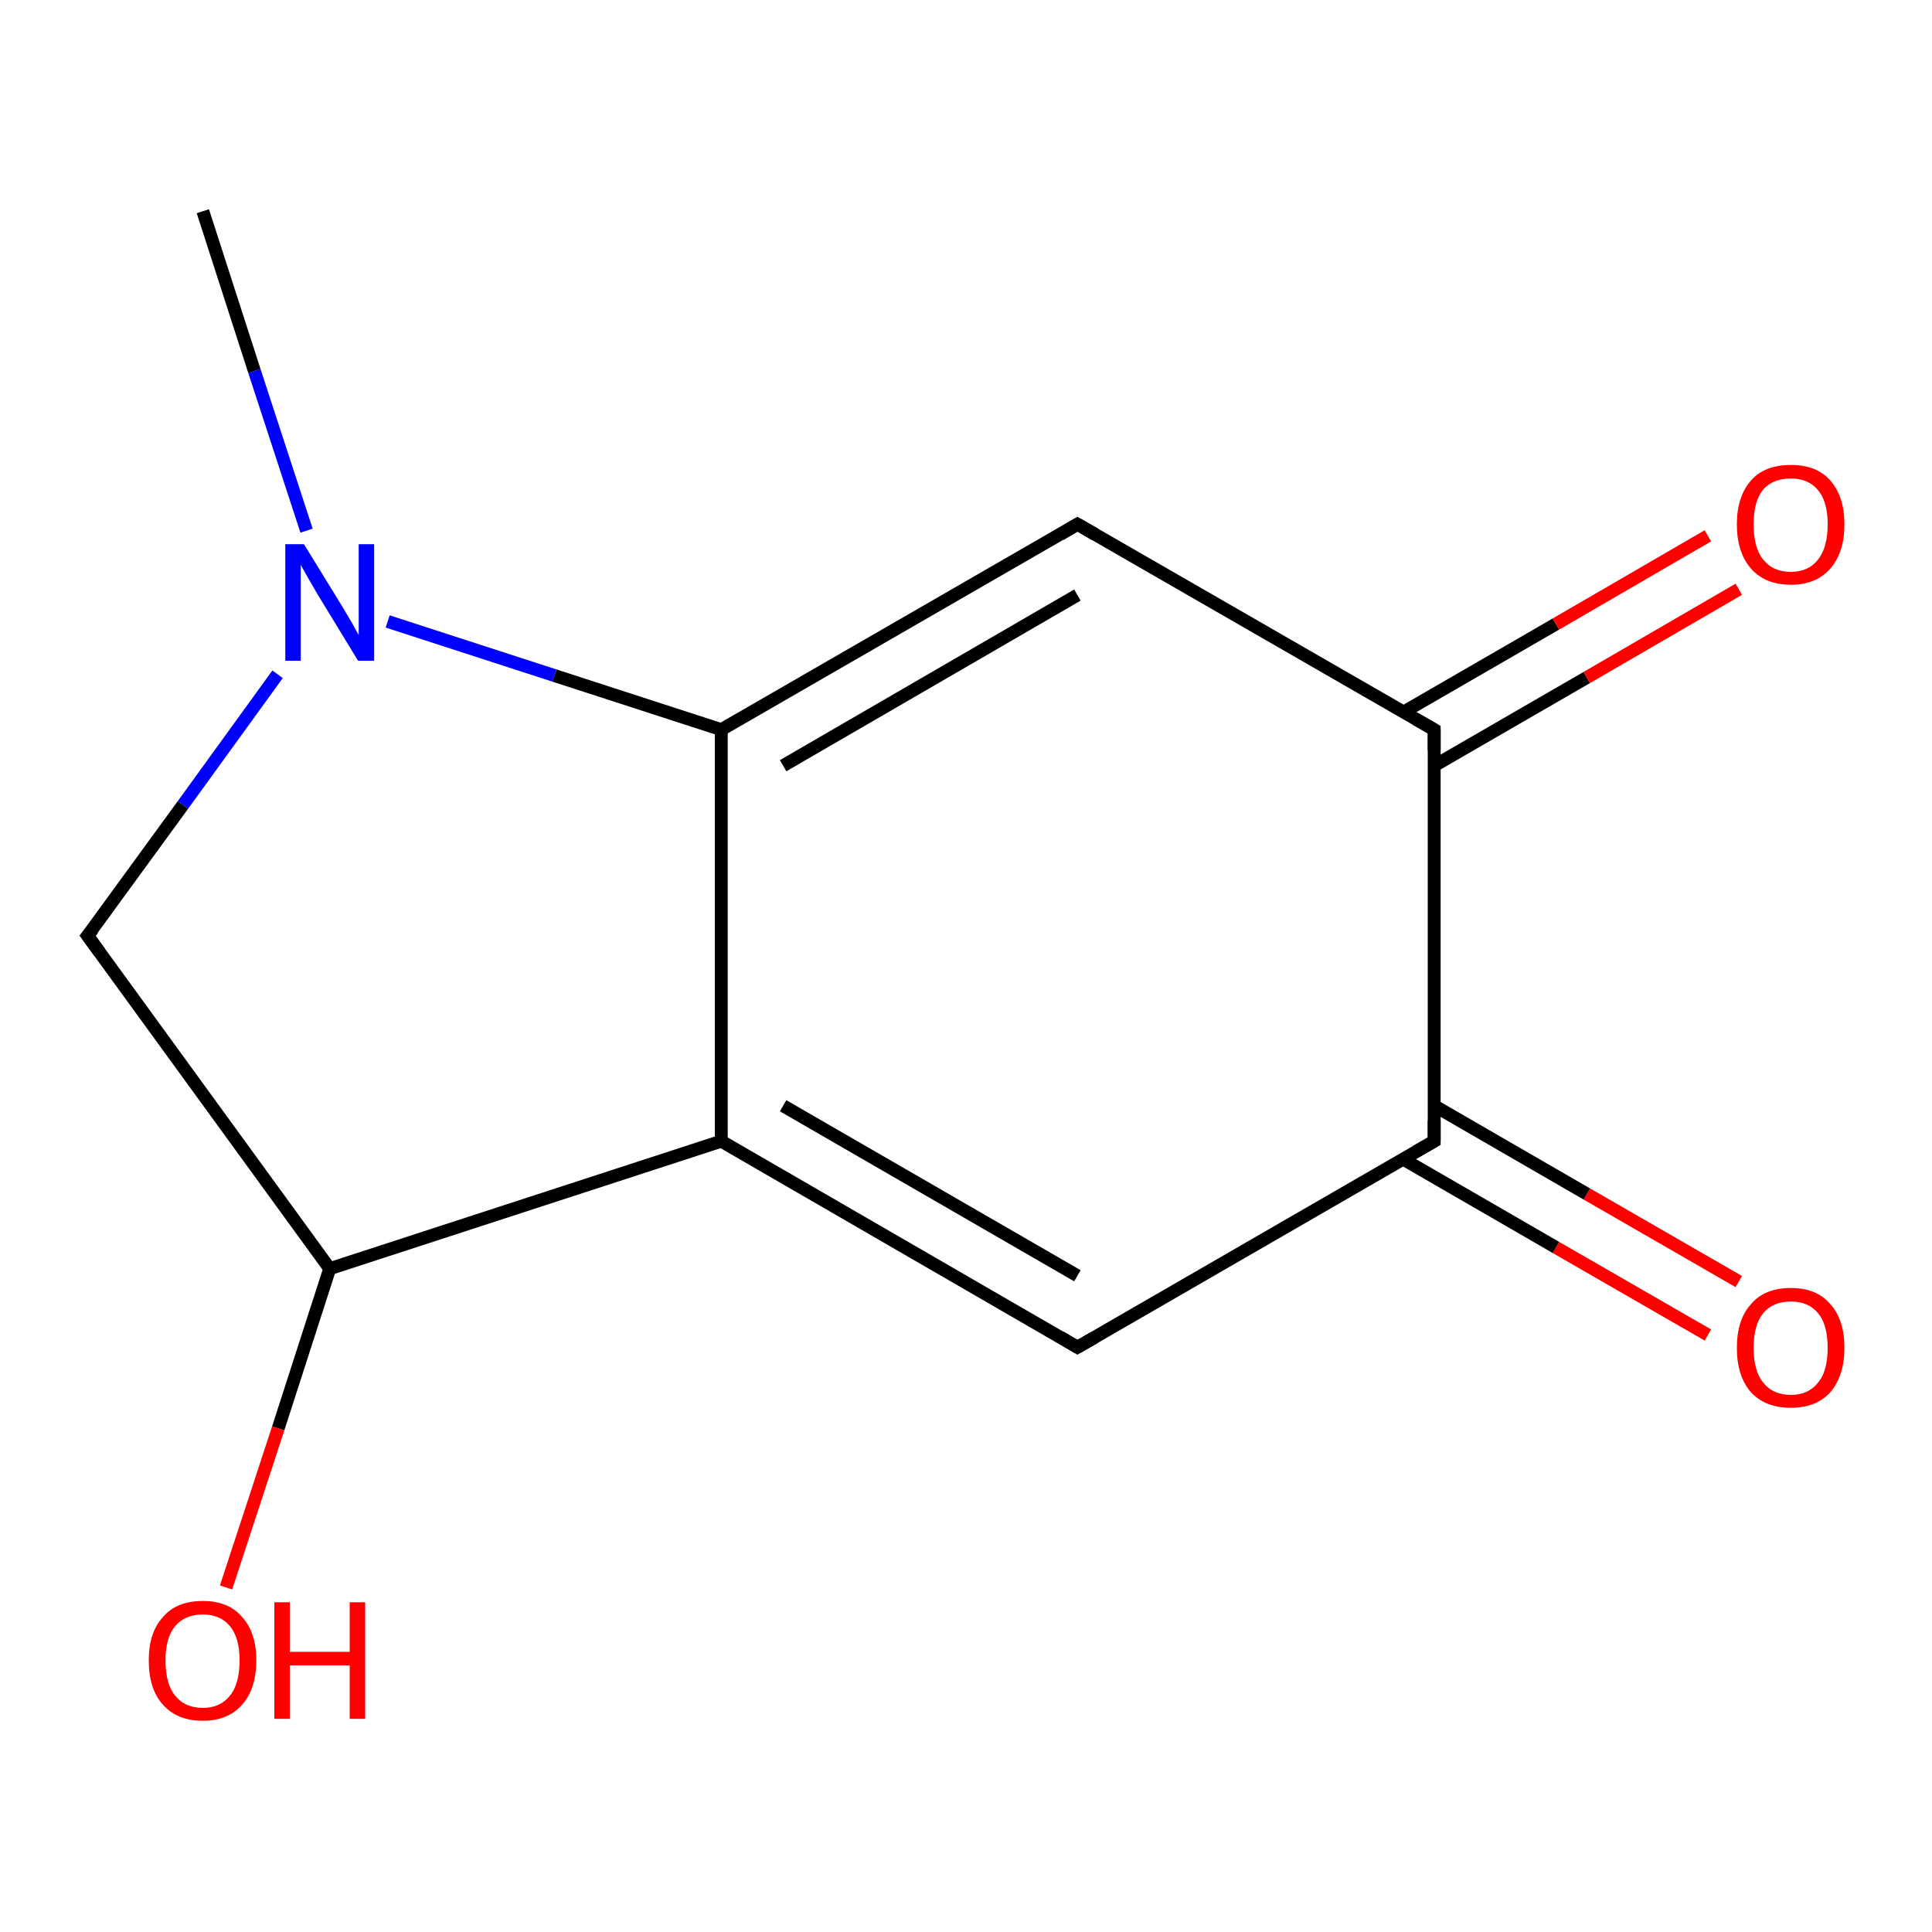 <?xml version='1.0' encoding='iso-8859-1'?>
<svg version='1.1' baseProfile='full'
              xmlns='http://www.w3.org/2000/svg'
                      xmlns:rdkit='http://www.rdkit.org/xml'
                      xmlns:xlink='http://www.w3.org/1999/xlink'
                  xml:space='preserve'
width='300px' height='300px' viewBox='0 0 300 300'>
<!-- END OF HEADER -->
<rect style='opacity:1.0;fill:#FFFFFF;stroke:none' width='300.0' height='300.0' x='0.0' y='0.0'> </rect>
<path class='bond-0 atom-0 atom-1' d='M 265.2,207.3 L 241.6,193.7' style='fill:none;fill-rule:evenodd;stroke:#FF0000;stroke-width:2.0px;stroke-linecap:butt;stroke-linejoin:miter;stroke-opacity:1' />
<path class='bond-0 atom-0 atom-1' d='M 241.6,193.7 L 217.9,180.0' style='fill:none;fill-rule:evenodd;stroke:#000000;stroke-width:2.0px;stroke-linecap:butt;stroke-linejoin:miter;stroke-opacity:1' />
<path class='bond-0 atom-0 atom-1' d='M 270.0,199.0 L 246.4,185.4' style='fill:none;fill-rule:evenodd;stroke:#FF0000;stroke-width:2.0px;stroke-linecap:butt;stroke-linejoin:miter;stroke-opacity:1' />
<path class='bond-0 atom-0 atom-1' d='M 246.4,185.4 L 222.7,171.7' style='fill:none;fill-rule:evenodd;stroke:#000000;stroke-width:2.0px;stroke-linecap:butt;stroke-linejoin:miter;stroke-opacity:1' />
<path class='bond-1 atom-1 atom-2' d='M 222.7,177.2 L 167.3,209.2' style='fill:none;fill-rule:evenodd;stroke:#000000;stroke-width:2.0px;stroke-linecap:butt;stroke-linejoin:miter;stroke-opacity:1' />
<path class='bond-2 atom-2 atom-3' d='M 167.3,209.2 L 112.0,177.2' style='fill:none;fill-rule:evenodd;stroke:#000000;stroke-width:2.0px;stroke-linecap:butt;stroke-linejoin:miter;stroke-opacity:1' />
<path class='bond-2 atom-2 atom-3' d='M 167.3,198.1 L 121.6,171.7' style='fill:none;fill-rule:evenodd;stroke:#000000;stroke-width:2.0px;stroke-linecap:butt;stroke-linejoin:miter;stroke-opacity:1' />
<path class='bond-3 atom-3 atom-4' d='M 112.0,177.2 L 112.0,113.3' style='fill:none;fill-rule:evenodd;stroke:#000000;stroke-width:2.0px;stroke-linecap:butt;stroke-linejoin:miter;stroke-opacity:1' />
<path class='bond-4 atom-4 atom-5' d='M 112.0,113.3 L 167.3,81.4' style='fill:none;fill-rule:evenodd;stroke:#000000;stroke-width:2.0px;stroke-linecap:butt;stroke-linejoin:miter;stroke-opacity:1' />
<path class='bond-4 atom-4 atom-5' d='M 121.6,118.9 L 167.3,92.4' style='fill:none;fill-rule:evenodd;stroke:#000000;stroke-width:2.0px;stroke-linecap:butt;stroke-linejoin:miter;stroke-opacity:1' />
<path class='bond-5 atom-5 atom-6' d='M 167.3,81.4 L 222.7,113.3' style='fill:none;fill-rule:evenodd;stroke:#000000;stroke-width:2.0px;stroke-linecap:butt;stroke-linejoin:miter;stroke-opacity:1' />
<path class='bond-6 atom-6 atom-7' d='M 222.7,118.9 L 246.4,105.2' style='fill:none;fill-rule:evenodd;stroke:#000000;stroke-width:2.0px;stroke-linecap:butt;stroke-linejoin:miter;stroke-opacity:1' />
<path class='bond-6 atom-6 atom-7' d='M 246.4,105.2 L 270.0,91.5' style='fill:none;fill-rule:evenodd;stroke:#FF0000;stroke-width:2.0px;stroke-linecap:butt;stroke-linejoin:miter;stroke-opacity:1' />
<path class='bond-6 atom-6 atom-7' d='M 217.9,110.6 L 241.6,96.9' style='fill:none;fill-rule:evenodd;stroke:#000000;stroke-width:2.0px;stroke-linecap:butt;stroke-linejoin:miter;stroke-opacity:1' />
<path class='bond-6 atom-6 atom-7' d='M 241.6,96.9 L 265.2,83.2' style='fill:none;fill-rule:evenodd;stroke:#FF0000;stroke-width:2.0px;stroke-linecap:butt;stroke-linejoin:miter;stroke-opacity:1' />
<path class='bond-7 atom-4 atom-8' d='M 112.0,113.3 L 86.1,104.9' style='fill:none;fill-rule:evenodd;stroke:#000000;stroke-width:2.0px;stroke-linecap:butt;stroke-linejoin:miter;stroke-opacity:1' />
<path class='bond-7 atom-4 atom-8' d='M 86.1,104.9 L 60.2,96.5' style='fill:none;fill-rule:evenodd;stroke:#0000FF;stroke-width:2.0px;stroke-linecap:butt;stroke-linejoin:miter;stroke-opacity:1' />
<path class='bond-8 atom-8 atom-9' d='M 43.1,104.7 L 28.4,125.0' style='fill:none;fill-rule:evenodd;stroke:#0000FF;stroke-width:2.0px;stroke-linecap:butt;stroke-linejoin:miter;stroke-opacity:1' />
<path class='bond-8 atom-8 atom-9' d='M 28.4,125.0 L 13.6,145.3' style='fill:none;fill-rule:evenodd;stroke:#000000;stroke-width:2.0px;stroke-linecap:butt;stroke-linejoin:miter;stroke-opacity:1' />
<path class='bond-9 atom-9 atom-10' d='M 13.6,145.3 L 51.2,197.0' style='fill:none;fill-rule:evenodd;stroke:#000000;stroke-width:2.0px;stroke-linecap:butt;stroke-linejoin:miter;stroke-opacity:1' />
<path class='bond-10 atom-10 atom-11' d='M 51.2,197.0 L 43.2,221.8' style='fill:none;fill-rule:evenodd;stroke:#000000;stroke-width:2.0px;stroke-linecap:butt;stroke-linejoin:miter;stroke-opacity:1' />
<path class='bond-10 atom-10 atom-11' d='M 43.2,221.8 L 35.1,246.5' style='fill:none;fill-rule:evenodd;stroke:#FF0000;stroke-width:2.0px;stroke-linecap:butt;stroke-linejoin:miter;stroke-opacity:1' />
<path class='bond-11 atom-8 atom-12' d='M 47.6,82.4 L 39.5,57.6' style='fill:none;fill-rule:evenodd;stroke:#0000FF;stroke-width:2.0px;stroke-linecap:butt;stroke-linejoin:miter;stroke-opacity:1' />
<path class='bond-11 atom-8 atom-12' d='M 39.5,57.6 L 31.5,32.8' style='fill:none;fill-rule:evenodd;stroke:#000000;stroke-width:2.0px;stroke-linecap:butt;stroke-linejoin:miter;stroke-opacity:1' />
<path class='bond-12 atom-6 atom-1' d='M 222.7,113.3 L 222.7,177.2' style='fill:none;fill-rule:evenodd;stroke:#000000;stroke-width:2.0px;stroke-linecap:butt;stroke-linejoin:miter;stroke-opacity:1' />
<path class='bond-13 atom-10 atom-3' d='M 51.2,197.0 L 112.0,177.2' style='fill:none;fill-rule:evenodd;stroke:#000000;stroke-width:2.0px;stroke-linecap:butt;stroke-linejoin:miter;stroke-opacity:1' />
<path d='M 219.9,178.8 L 222.7,177.2 L 222.7,174.0' style='fill:none;stroke:#000000;stroke-width:2.0px;stroke-linecap:butt;stroke-linejoin:miter;stroke-opacity:1;' />
<path d='M 170.1,207.6 L 167.3,209.2 L 164.6,207.6' style='fill:none;stroke:#000000;stroke-width:2.0px;stroke-linecap:butt;stroke-linejoin:miter;stroke-opacity:1;' />
<path d='M 164.6,83.0 L 167.3,81.4 L 170.1,83.0' style='fill:none;stroke:#000000;stroke-width:2.0px;stroke-linecap:butt;stroke-linejoin:miter;stroke-opacity:1;' />
<path d='M 219.9,111.7 L 222.7,113.3 L 222.7,116.5' style='fill:none;stroke:#000000;stroke-width:2.0px;stroke-linecap:butt;stroke-linejoin:miter;stroke-opacity:1;' />
<path d='M 14.4,144.3 L 13.6,145.3 L 15.5,147.9' style='fill:none;stroke:#000000;stroke-width:2.0px;stroke-linecap:butt;stroke-linejoin:miter;stroke-opacity:1;' />
<path class='atom-0' d='M 269.7 209.3
Q 269.7 204.9, 271.9 202.5
Q 274.0 200.0, 278.1 200.0
Q 282.1 200.0, 284.2 202.5
Q 286.4 204.9, 286.4 209.3
Q 286.4 213.6, 284.2 216.2
Q 282.0 218.6, 278.1 218.6
Q 274.1 218.6, 271.9 216.2
Q 269.7 213.7, 269.7 209.3
M 278.1 216.6
Q 280.8 216.6, 282.3 214.7
Q 283.8 212.9, 283.8 209.3
Q 283.8 205.7, 282.3 203.9
Q 280.8 202.1, 278.1 202.1
Q 275.3 202.1, 273.8 203.9
Q 272.3 205.7, 272.3 209.3
Q 272.3 212.9, 273.8 214.7
Q 275.3 216.6, 278.1 216.6
' fill='#FF0000'/>
<path class='atom-7' d='M 269.7 81.4
Q 269.7 77.1, 271.9 74.6
Q 274.0 72.2, 278.1 72.2
Q 282.1 72.2, 284.2 74.6
Q 286.4 77.1, 286.4 81.4
Q 286.4 85.8, 284.2 88.3
Q 282.0 90.8, 278.1 90.8
Q 274.1 90.8, 271.9 88.3
Q 269.7 85.8, 269.7 81.4
M 278.1 88.8
Q 280.8 88.8, 282.3 86.9
Q 283.8 85.0, 283.8 81.4
Q 283.8 77.9, 282.3 76.1
Q 280.8 74.3, 278.1 74.3
Q 275.3 74.3, 273.8 76.0
Q 272.3 77.8, 272.3 81.4
Q 272.3 85.1, 273.8 86.9
Q 275.3 88.8, 278.1 88.8
' fill='#FF0000'/>
<path class='atom-8' d='M 47.2 84.5
L 53.1 94.1
Q 53.7 95.1, 54.7 96.8
Q 55.6 98.5, 55.7 98.6
L 55.7 84.5
L 58.1 84.5
L 58.1 102.6
L 55.6 102.6
L 49.2 92.1
Q 48.5 90.9, 47.7 89.5
Q 46.9 88.1, 46.7 87.7
L 46.7 102.6
L 44.3 102.6
L 44.3 84.5
L 47.2 84.5
' fill='#0000FF'/>
<path class='atom-11' d='M 23.1 257.8
Q 23.1 253.5, 25.3 251.1
Q 27.4 248.6, 31.5 248.6
Q 35.5 248.6, 37.6 251.1
Q 39.8 253.5, 39.8 257.8
Q 39.8 262.2, 37.6 264.7
Q 35.4 267.2, 31.5 267.2
Q 27.5 267.2, 25.3 264.7
Q 23.1 262.3, 23.1 257.8
M 31.5 265.2
Q 34.2 265.2, 35.7 263.3
Q 37.2 261.5, 37.2 257.8
Q 37.2 254.3, 35.7 252.5
Q 34.2 250.7, 31.5 250.7
Q 28.7 250.7, 27.2 252.5
Q 25.7 254.3, 25.7 257.8
Q 25.7 261.5, 27.2 263.3
Q 28.7 265.2, 31.5 265.2
' fill='#FF0000'/>
<path class='atom-11' d='M 42.6 248.8
L 45.0 248.8
L 45.0 256.5
L 54.3 256.5
L 54.3 248.8
L 56.7 248.8
L 56.7 266.9
L 54.3 266.9
L 54.3 258.6
L 45.0 258.6
L 45.0 266.9
L 42.6 266.9
L 42.6 248.8
' fill='#FF0000'/>
</svg>
